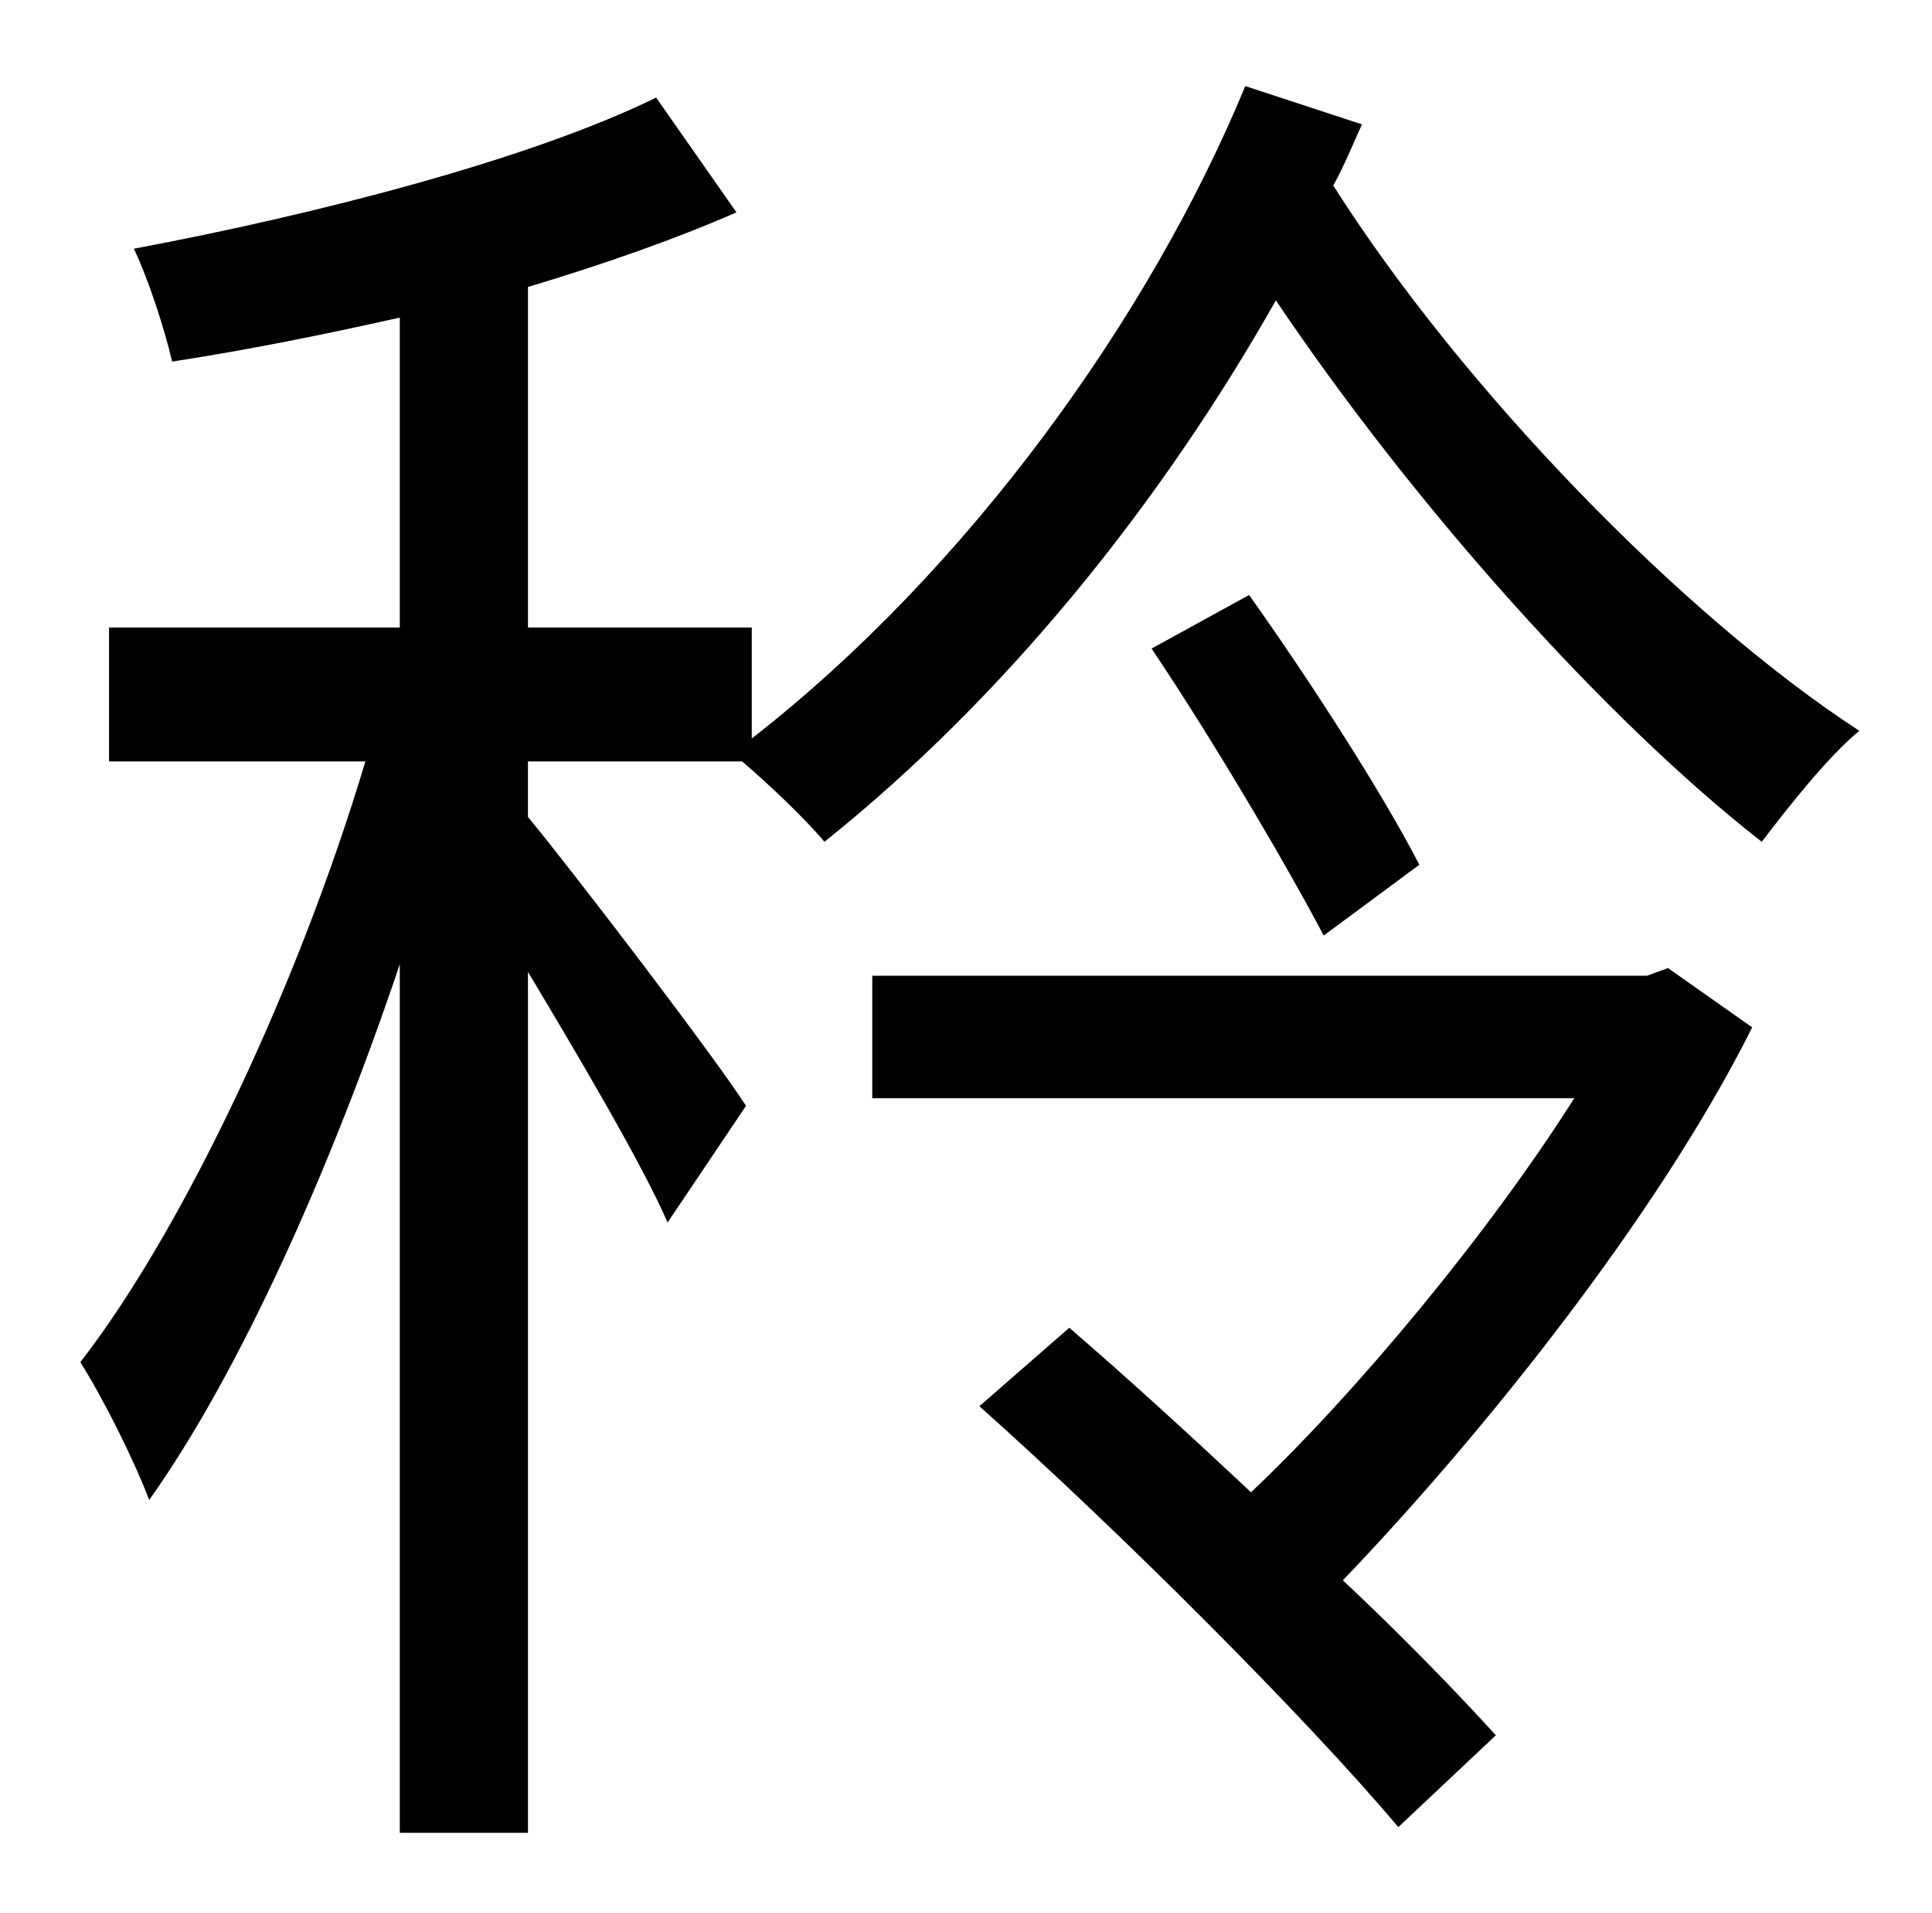 <?xml version="1.0" standalone="no"?>
<!DOCTYPE svg PUBLIC "-//W3C//DTD SVG 1.1//EN" "http://www.w3.org/Graphics/SVG/1.1/DTD/svg11.dtd" >
<svg xmlns="http://www.w3.org/2000/svg" xmlns:xlink="http://www.w3.org/1999/xlink" version="1.1" viewBox="-10 0 1010 1000">
   <path fill="currentColor"
d="M862 506l44 31c-50 100 -143 215 -214 289c31 29 59 58 80 81l-51 48c-48 -57 -145 -154 -219 -220l47 -41c29 25 62 55 95 86c55 -52 124 -135 169 -206h-367v-64h405zM592 339l51 -28c32 45 70 104 89 141l-50 37c-20 -38 -59 -104 -90 -150zM641 45l61 20
c-5 11 -9 21 -15 32c68 107 183 225 275 285c-17 14 -38 41 -51 58c-82 -64 -182 -176 -254 -283c-60 106 -141 207 -236 283c-10 -12 -29 -30 -43 -42h-112v29c24 29 98 126 114 151l-41 61c-13 -30 -46 -86 -73 -131v450h-67v-454c-36 107 -84 214 -131 280
c-8 -21 -24 -53 -36 -72c55 -71 115 -200 149 -314h-134v-70h152v-162c-40 9 -80 17 -119 23c-4 -17 -12 -42 -20 -59c96 -18 208 -47 273 -79l42 60c-32 14 -69 27 -109 39v178h117v58c113 -88 208 -220 258 -341z" />
</svg>
